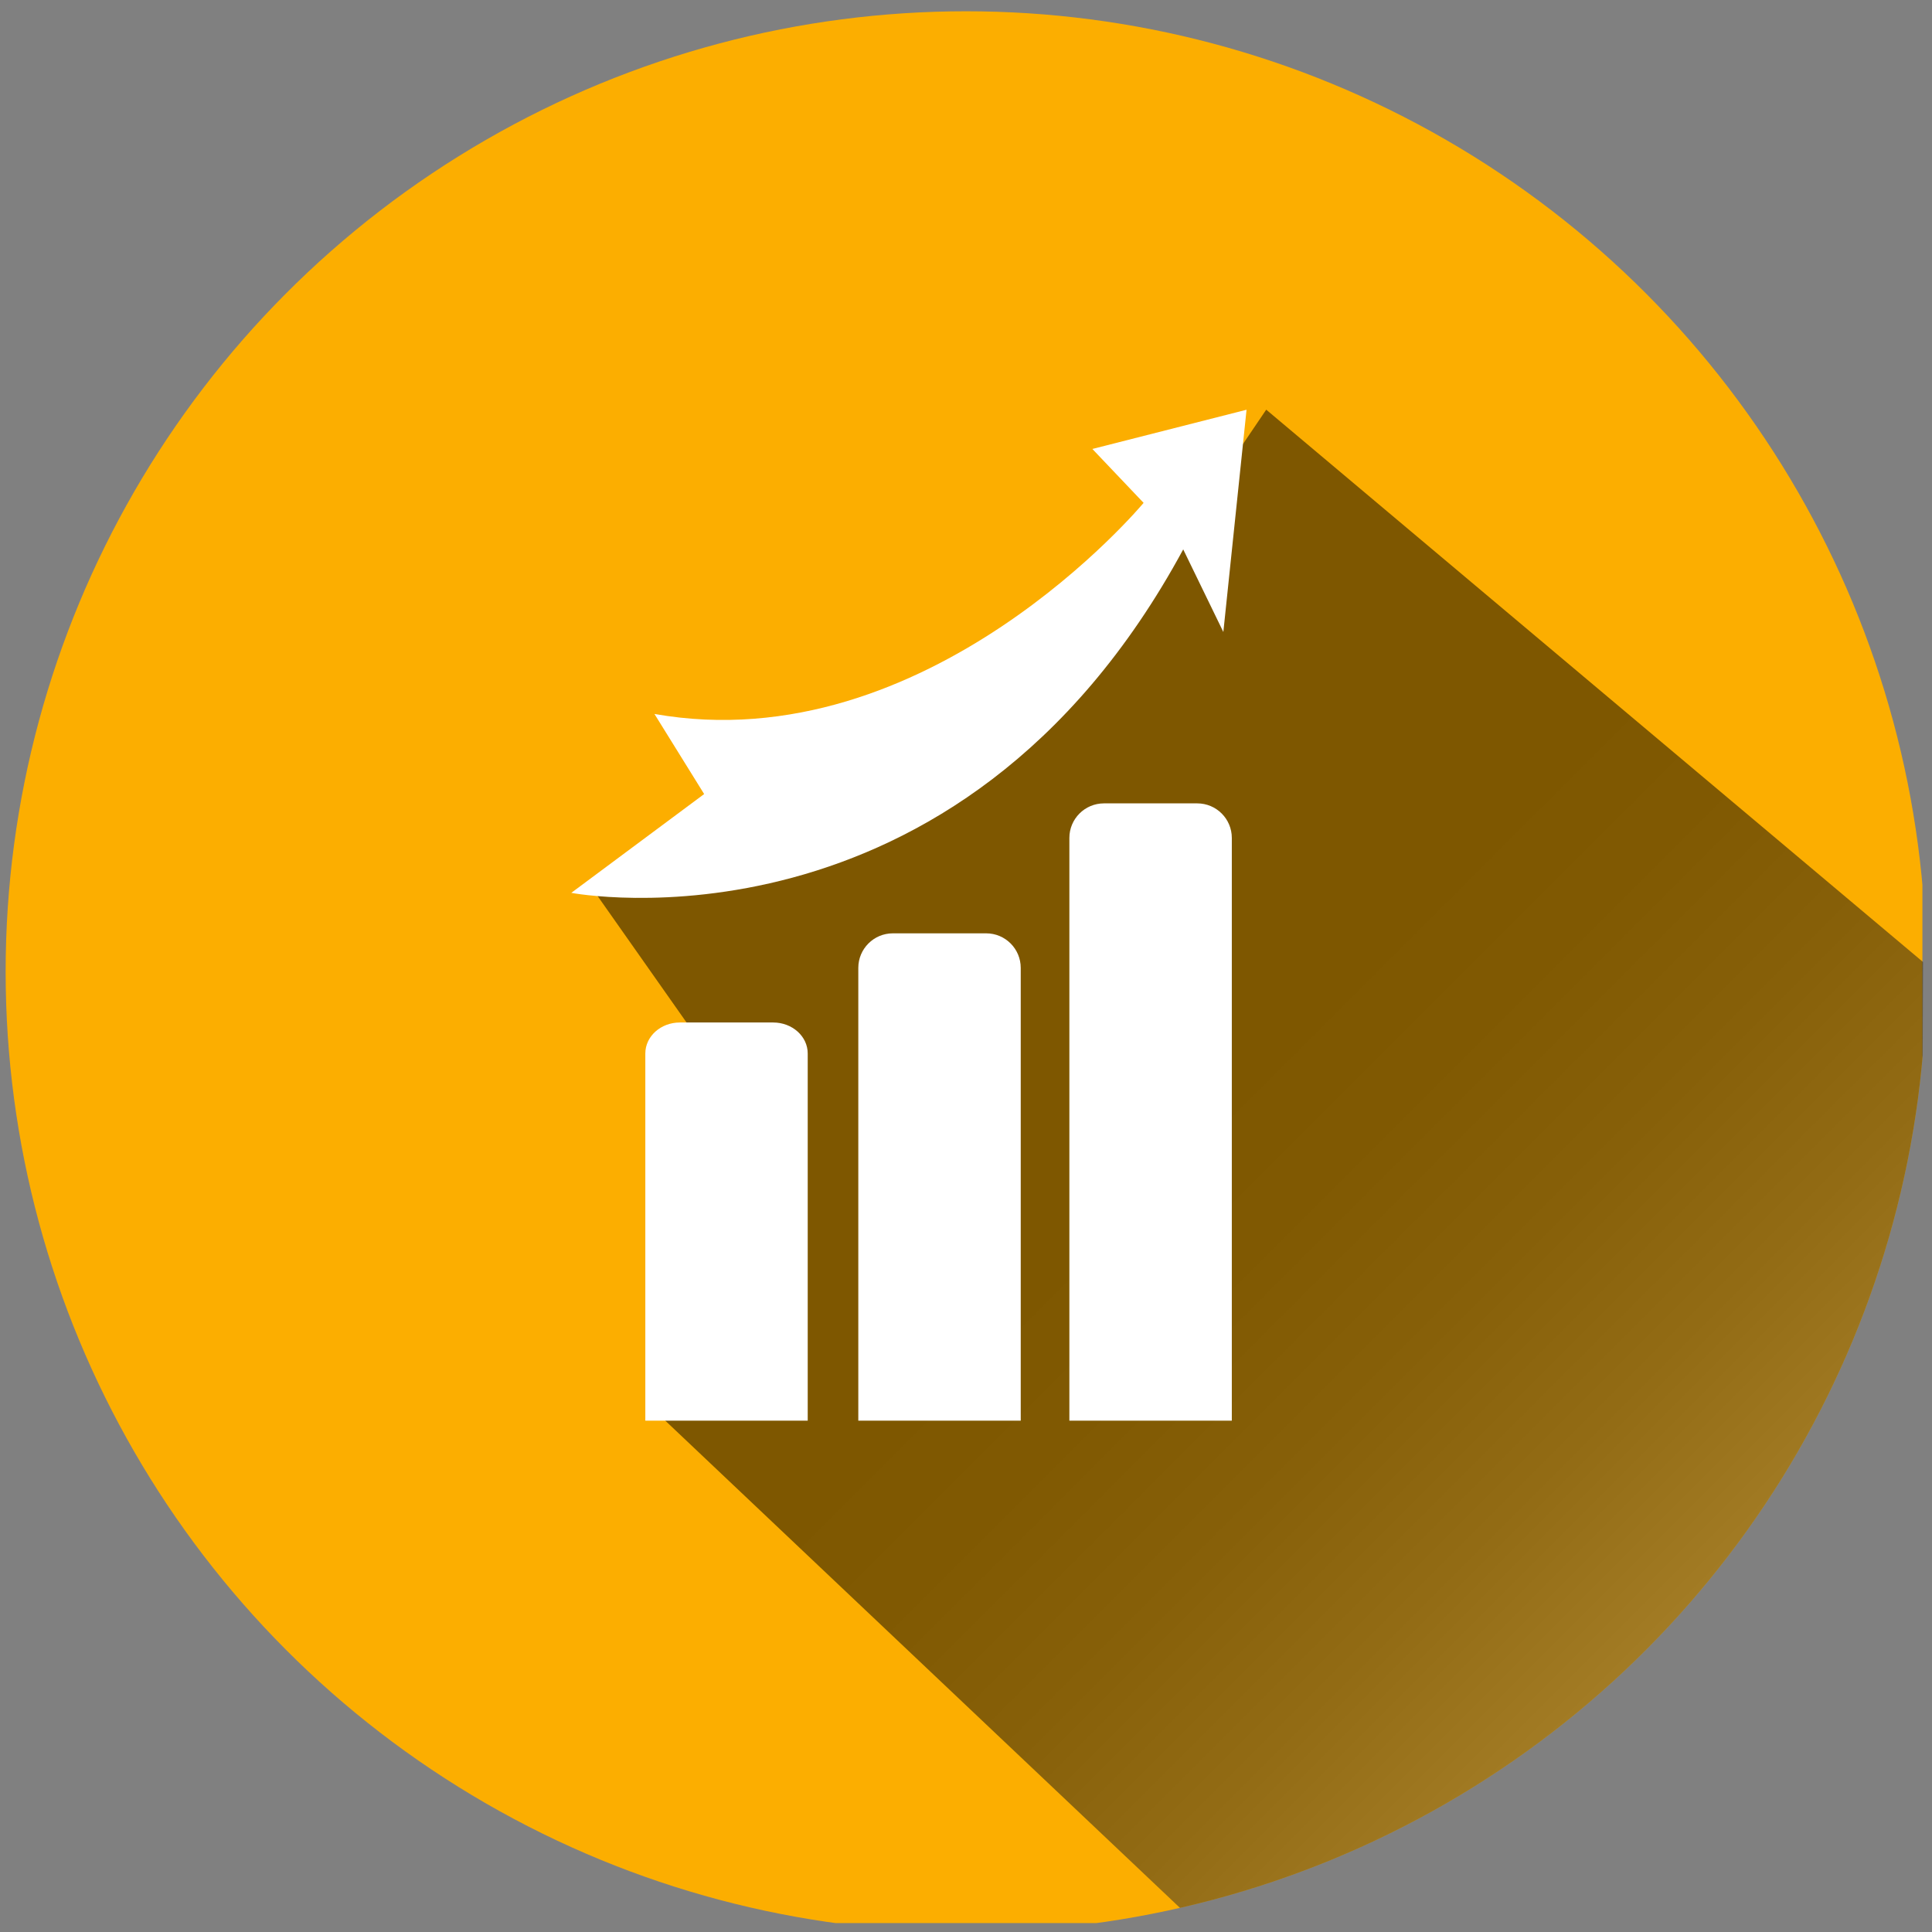 <?xml version="1.0" encoding="utf-8"?>
<!-- Generator: Adobe Illustrator 15.0.0, SVG Export Plug-In . SVG Version: 6.00 Build 0)  -->
<!DOCTYPE svg PUBLIC "-//W3C//DTD SVG 1.1//EN" "http://www.w3.org/Graphics/SVG/1.1/DTD/svg11.dtd">
<svg version="1.1" id="Layer_1" xmlns="http://www.w3.org/2000/svg" xmlns:xlink="http://www.w3.org/1999/xlink" x="0px" y="0px"
	 width="109px" height="109px" viewBox="0 0 109 109" enable-background="new 0 0 109 109" xml:space="preserve">
<rect x="0" y="0" width="109" height="109" fill="#808080" stroke="none"/>
<g>
	<defs>
		<circle id="SVGID_1_" cx="54.5" cy="54.818" r="54.182"/>
	</defs>
	<clipPath id="SVGID_2_">
		<use xlink:href="#SVGID_1_"  overflow="visible"/>
	</clipPath>
	<rect x="-0.208" y="0.226" clip-path="url(#SVGID_2_)" fill="#FCAE00" width="108.667" height="108.271"/>
	<linearGradient id="SVGID_3_" gradientUnits="userSpaceOnUse" x1="123.945" y1="118.145" x2="67.952" y2="62.151">
		<stop  offset="0" style="stop-color:#FFFFFF"/>
		<stop  offset="0.072" style="stop-color:#DFDFDF"/>
		<stop  offset="0.216" style="stop-color:#A5A5A5"/>
		<stop  offset="0.359" style="stop-color:#727272"/>
		<stop  offset="0.5" style="stop-color:#494949"/>
		<stop  offset="0.636" style="stop-color:#292929"/>
		<stop  offset="0.767" style="stop-color:#121212"/>
		<stop  offset="0.891" style="stop-color:#050505"/>
		<stop  offset="1" style="stop-color:#000000"/>
	</linearGradient>
	<polygon opacity="0.5" clip-path="url(#SVGID_2_)" fill="url(#SVGID_3_)" points="37.533,80.15 67.564,108.578 108.314,108.388 
		108.492,54.274 71.438,23.113 66.818,29.938 49.99,43.526 38.622,40.626 41.805,45.206 39.228,47.954 33.66,50.474 39.835,59.252 
		39.685,75.13 	"/>
	<g clip-path="url(#SVGID_2_)">
		<path fill="#FFFFFF" d="M69.019,35.656l1.309-12.539l-8.698,2.213l2.89,3.041c0,0-12.17,14.636-27.598,11.909l2.805,4.519
			l-7.496,5.574c0,0,21.787,4.167,34.524-19.377L69.019,35.656z"/>
		<path fill="#FFFFFF" d="M55.639,52.657h-5.265c-1.077,0-1.95,0.873-1.95,1.95V80.15h9.164V54.607
			C57.588,53.53,56.717,52.657,55.639,52.657z"/>
		<path fill="#FFFFFF" d="M43.622,57.687h-5.267c-1.076,0-1.947,0.782-1.947,1.749V80.15h9.162V59.436
			C45.57,58.469,44.698,57.687,43.622,57.687z"/>
		<path fill="#FFFFFF" d="M67.547,45.325h-5.264c-1.078,0-1.951,0.874-1.951,1.95V80.15h9.165V47.275
			C69.497,46.199,68.624,45.325,67.547,45.325z"/>
	</g>
</g>
</svg>
